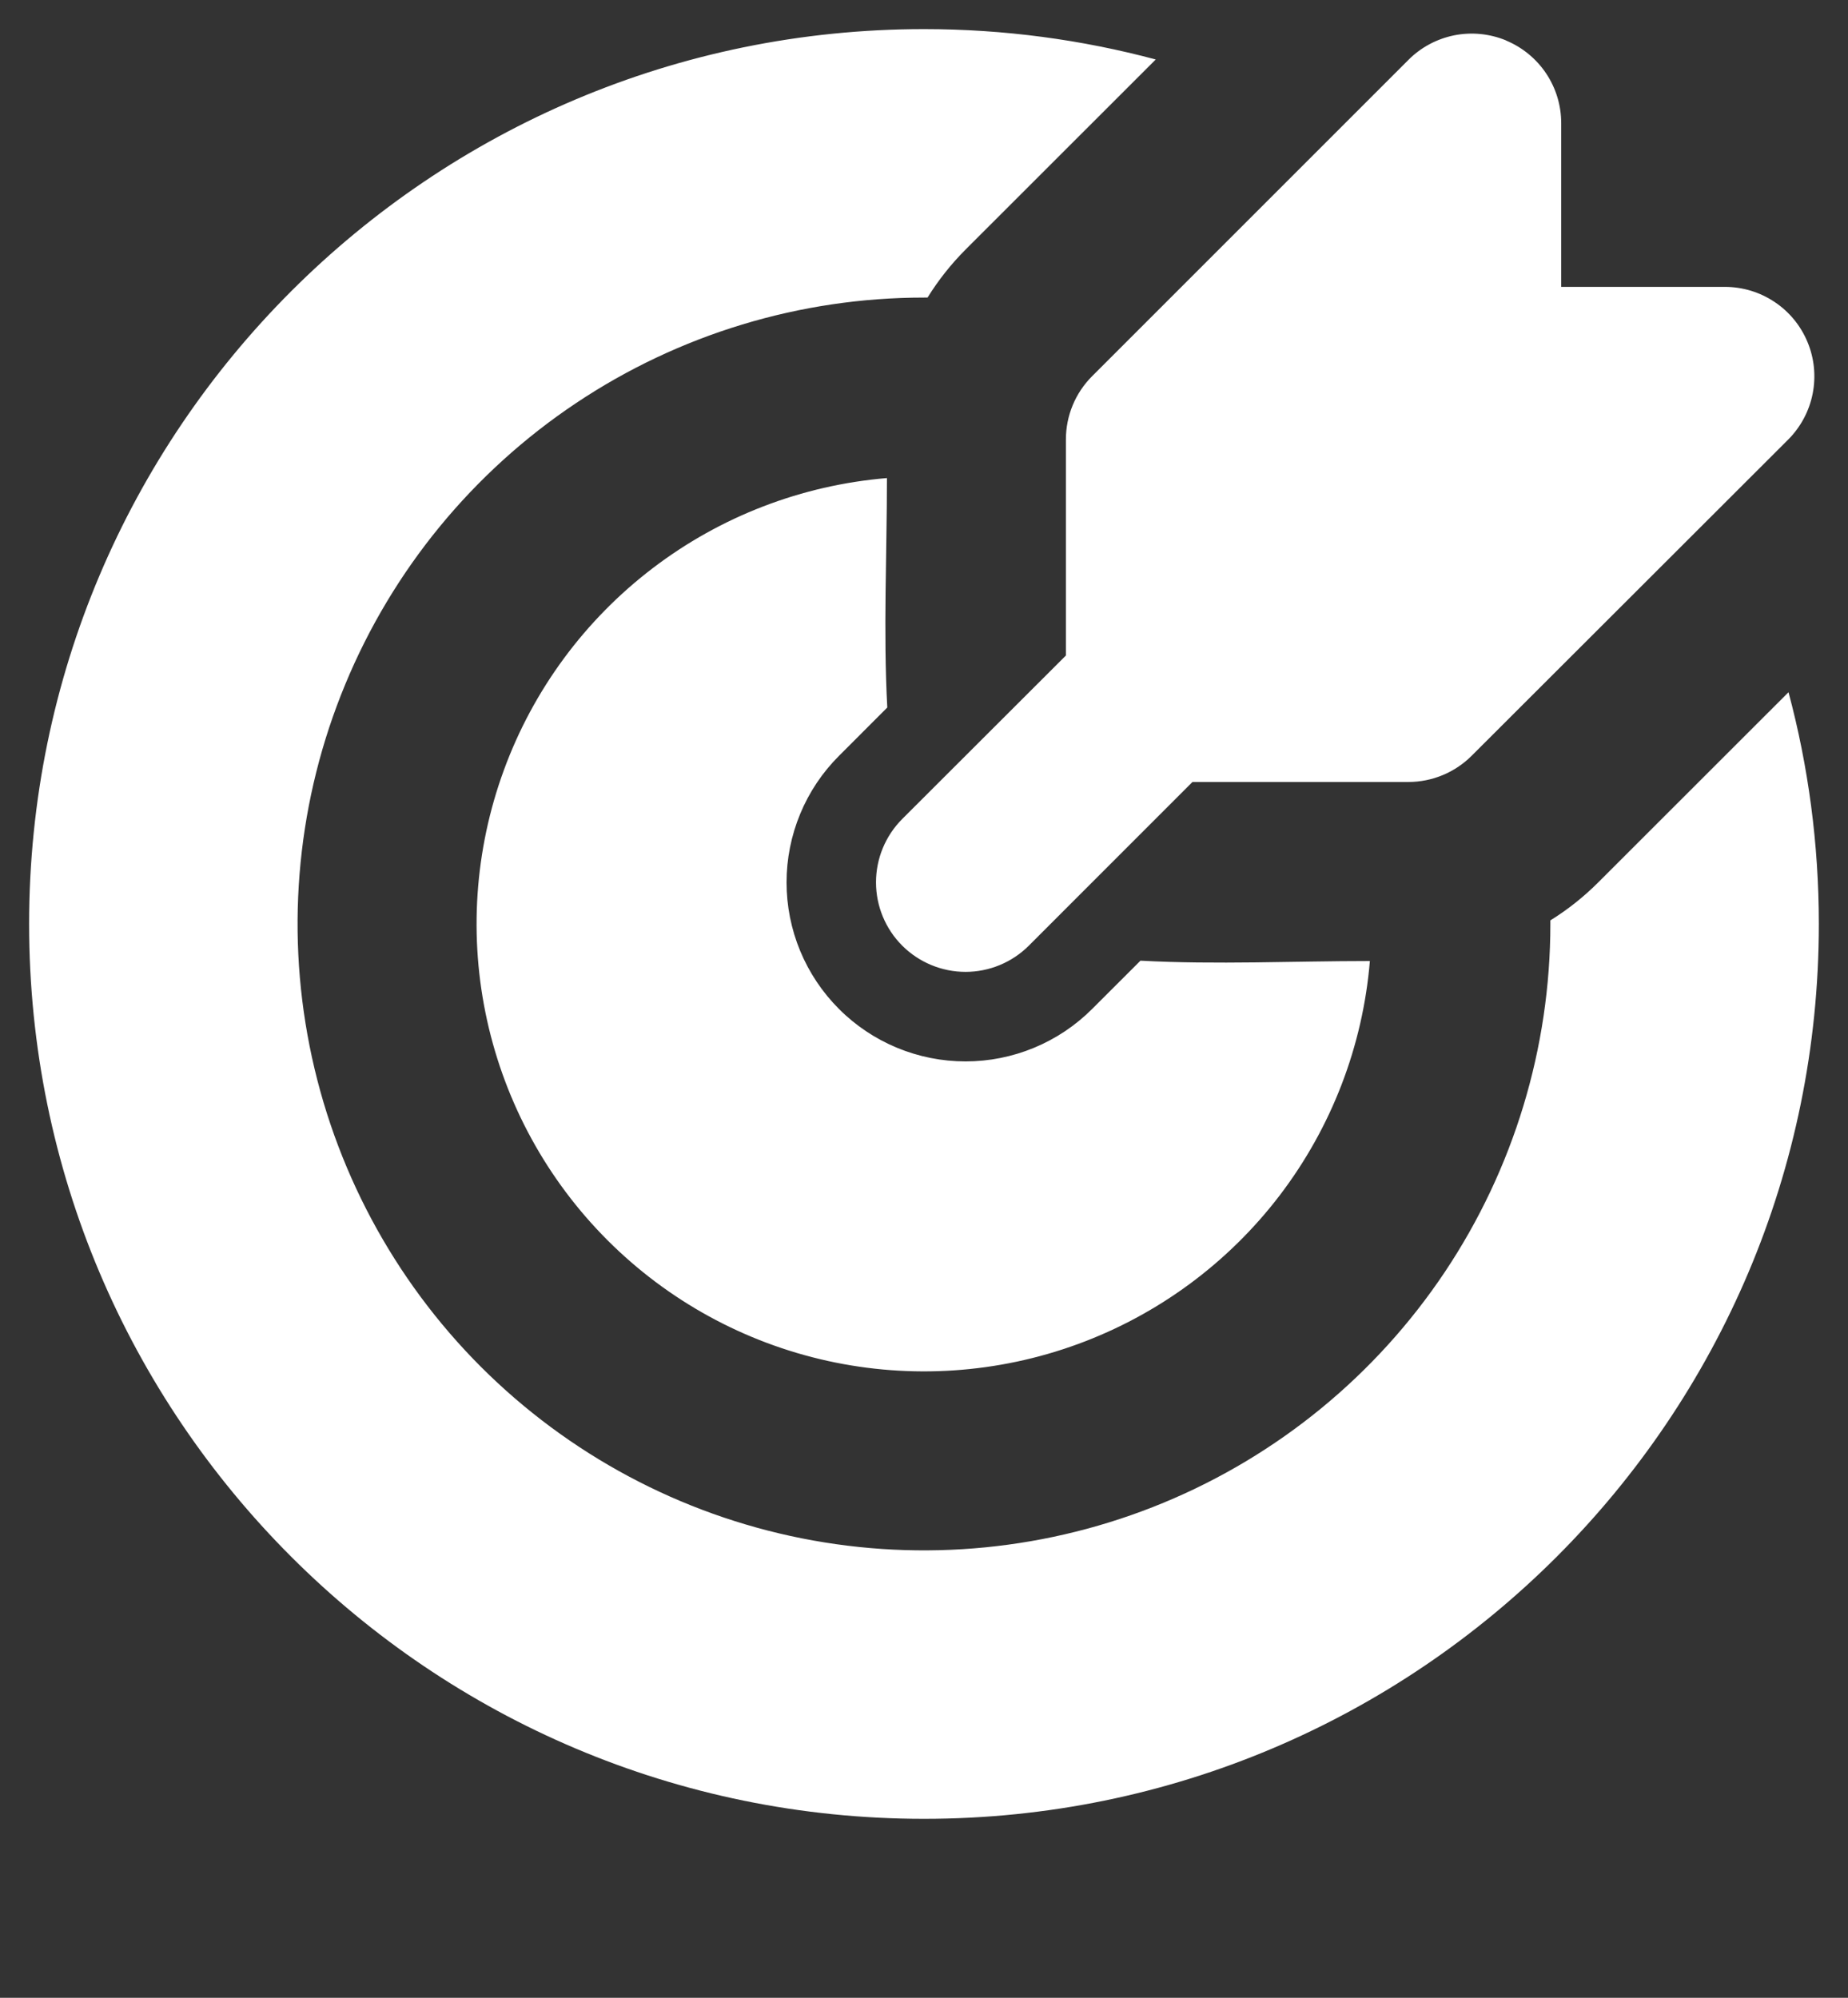 <svg width="37" height="40" viewBox="0 0 37 40" fill="none" xmlns="http://www.w3.org/2000/svg">
<rect x="0" y="0" width="37" height="40" fill="#333333" stroke="none"/>
<path d="M18.5 0.583C20.105 0.583 21.66 0.795 23.14 1.191L19.331 4.998C19.042 5.288 18.787 5.61 18.571 5.958H18.5C16.019 5.958 13.594 6.694 11.532 8.072C9.469 9.45 7.862 11.409 6.913 13.701C5.963 15.992 5.715 18.514 6.199 20.947C6.683 23.38 7.877 25.614 9.631 27.369C11.385 29.122 13.62 30.317 16.053 30.801C18.486 31.285 21.008 31.036 23.299 30.087C25.591 29.138 27.55 27.53 28.928 25.468C30.306 23.405 31.041 20.981 31.041 18.5V18.428C31.388 18.213 31.707 17.96 32 17.667L35.809 13.86C36.205 15.34 36.416 16.895 36.416 18.5C36.416 28.395 28.395 36.417 18.5 36.417C8.604 36.417 0.583 28.395 0.583 18.5C0.583 8.605 8.604 0.583 18.5 0.583ZM17.758 9.572C17.758 11.097 17.683 12.643 17.765 14.166L16.798 15.134C16.465 15.466 16.201 15.861 16.021 16.296C15.841 16.731 15.748 17.197 15.748 17.668C15.748 18.139 15.841 18.605 16.021 19.04C16.201 19.474 16.465 19.869 16.798 20.202C17.13 20.535 17.526 20.799 17.96 20.979C18.395 21.159 18.861 21.252 19.332 21.252C19.803 21.252 20.269 21.159 20.703 20.979C21.138 20.799 21.533 20.535 21.866 20.202L22.834 19.235C24.357 19.317 25.901 19.242 27.427 19.242C27.286 20.945 26.66 22.571 25.625 23.93C24.589 25.289 23.186 26.323 21.582 26.911C19.978 27.499 18.239 27.616 16.57 27.248C14.902 26.88 13.374 26.043 12.165 24.834C10.957 23.626 10.12 22.098 9.752 20.429C9.384 18.761 9.501 17.022 10.089 15.418C10.676 13.813 11.711 12.411 13.07 11.375C14.428 10.339 16.055 9.714 17.758 9.572ZM30.153 0.811C30.48 0.947 30.759 1.176 30.956 1.47C31.153 1.765 31.258 2.111 31.258 2.465V5.744H34.535C34.889 5.744 35.236 5.849 35.53 6.046C35.825 6.242 36.054 6.522 36.19 6.85C36.326 7.177 36.361 7.537 36.292 7.885C36.223 8.232 36.052 8.551 35.802 8.802L29.465 15.132C29.129 15.468 28.673 15.657 28.198 15.657H23.875L20.599 18.934C20.263 19.27 19.807 19.459 19.332 19.459C18.857 19.459 18.401 19.27 18.064 18.934C17.728 18.598 17.539 18.142 17.539 17.666C17.539 17.191 17.728 16.735 18.064 16.398L21.341 13.125V8.8C21.341 8.565 21.387 8.331 21.477 8.114C21.567 7.896 21.7 7.698 21.866 7.532L28.2 1.198C28.45 0.947 28.77 0.777 29.117 0.707C29.465 0.638 29.825 0.674 30.153 0.809" fill="white"/>
</svg>
